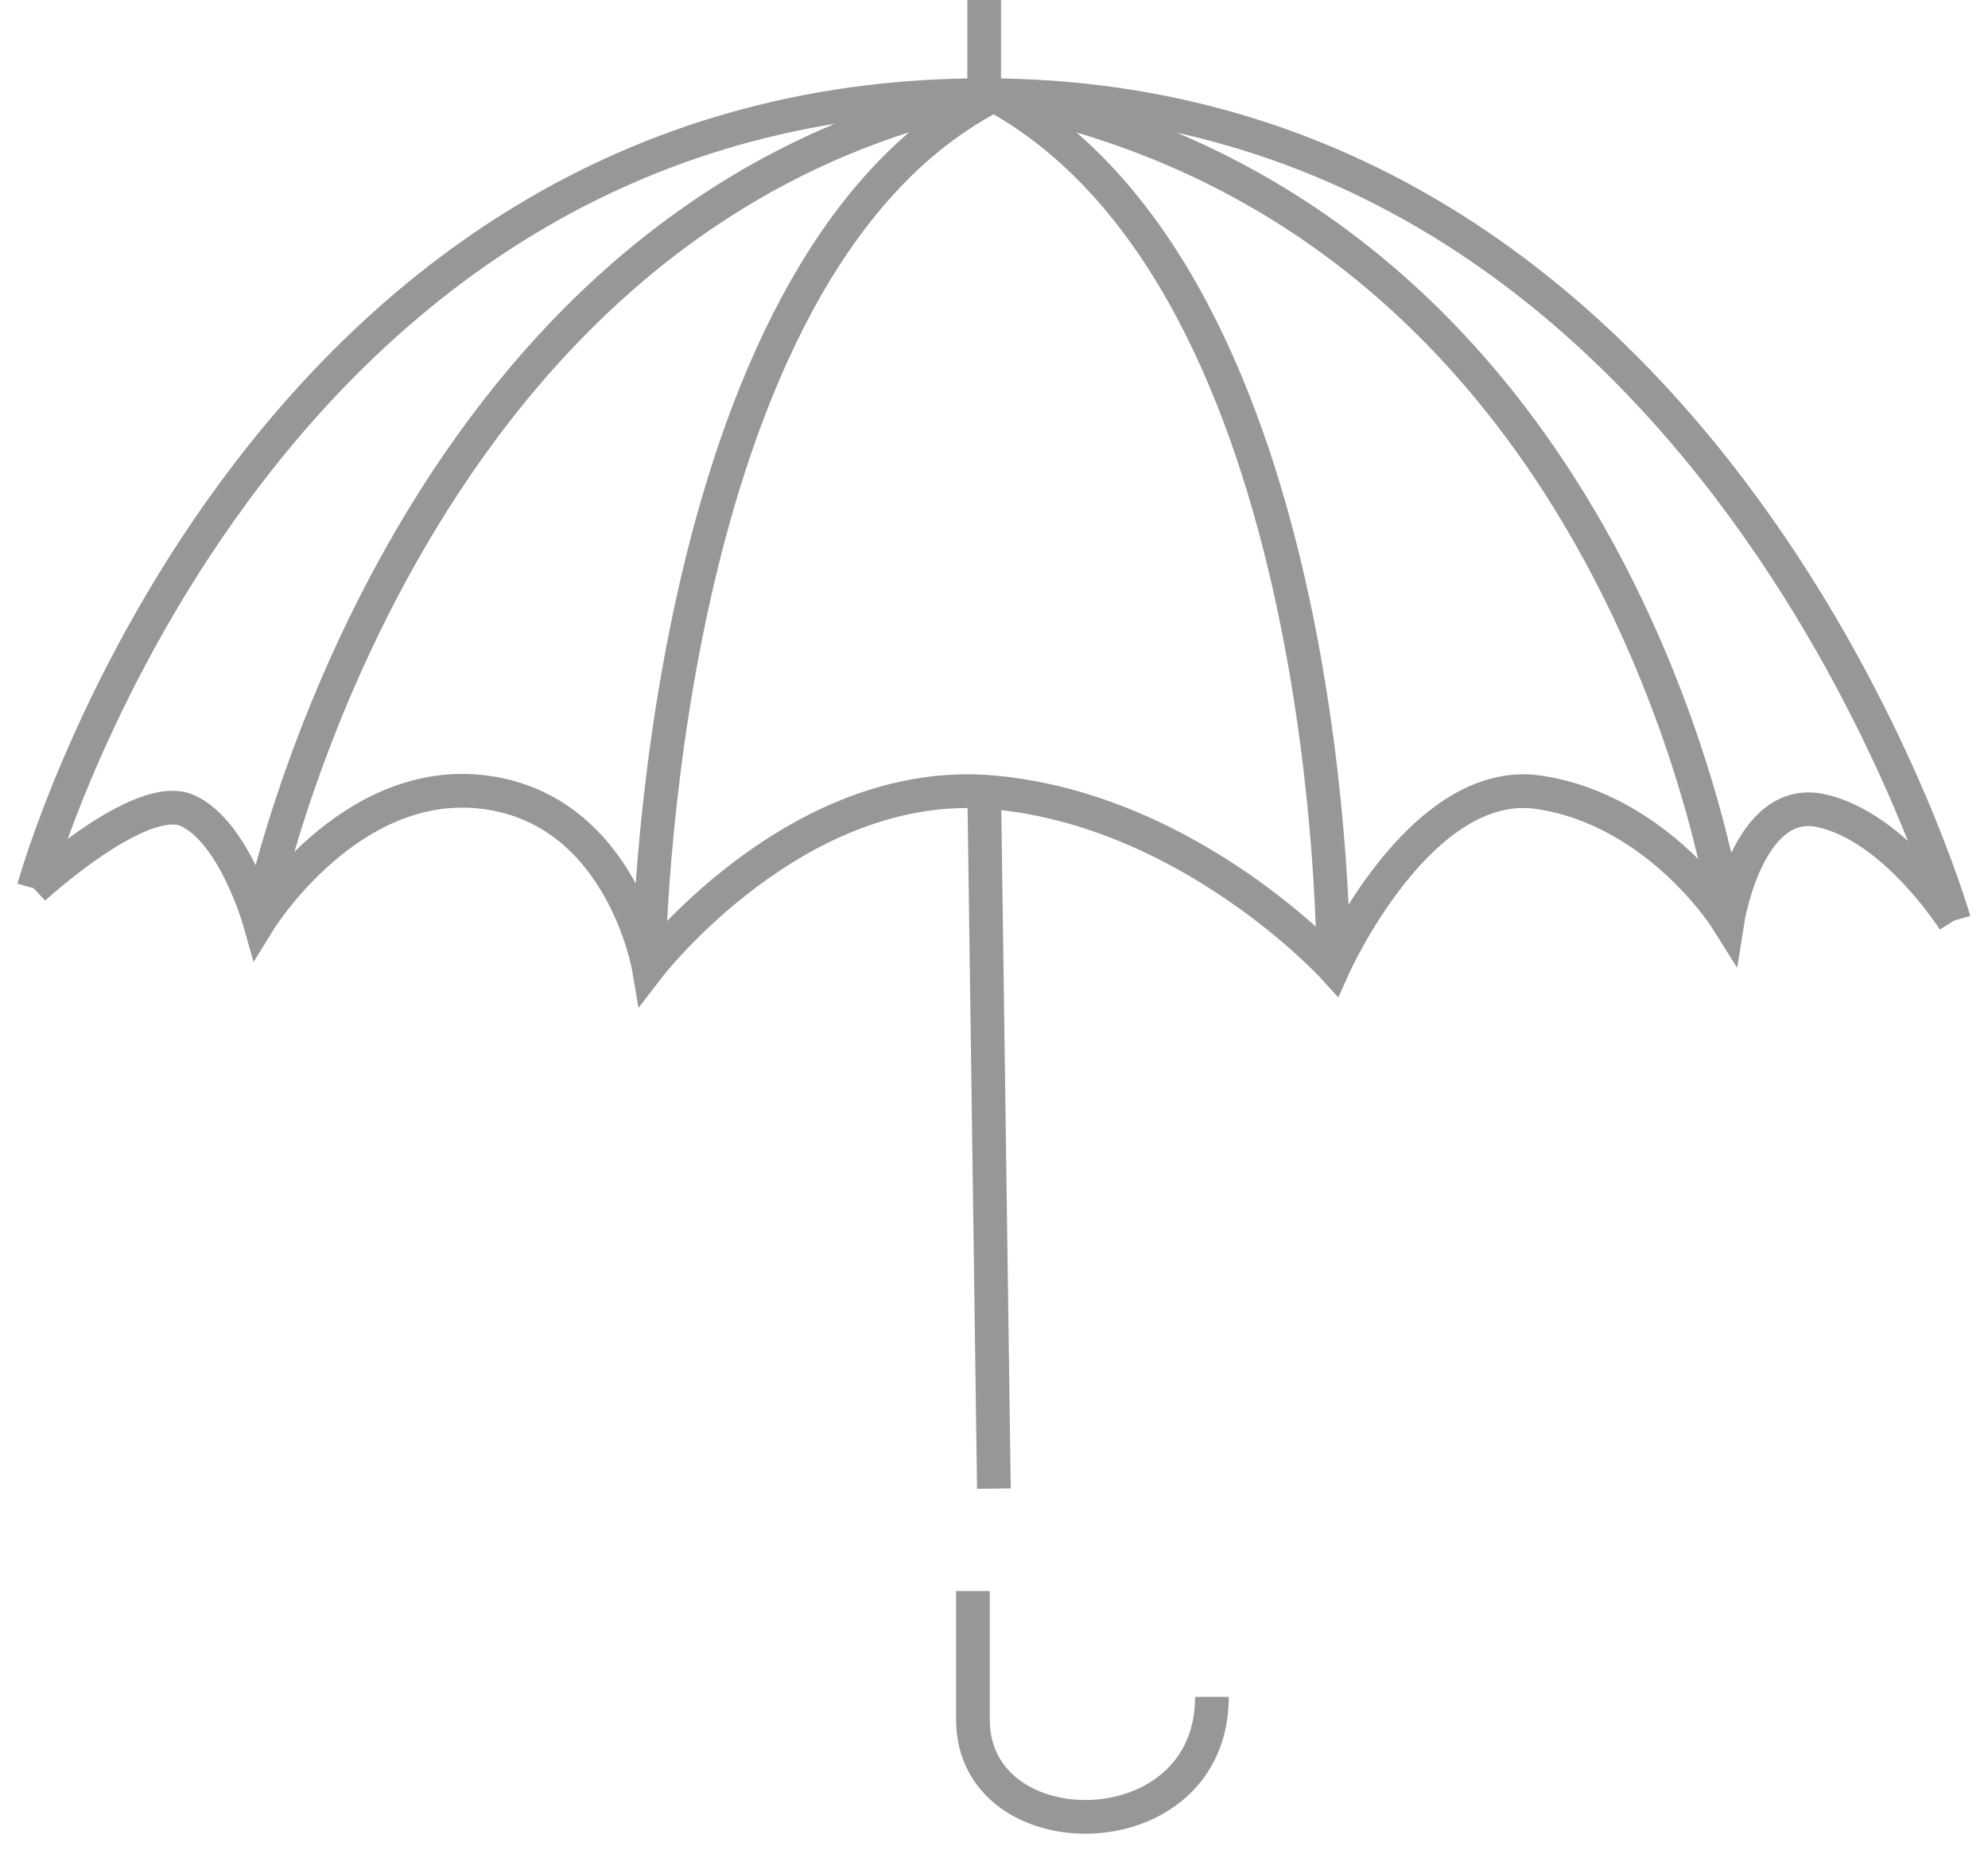 <svg width="59" height="55" viewBox="0 0 59 55" fill="none" xmlns="http://www.w3.org/2000/svg">
<path d="M1 26.355C1 26.355 7.468 2.823 29.209 2.823C50.95 2.823 57.994 27.315 57.994 27.315" stroke="#979797"/>
<path d="M51.271 27.315C51.271 27.315 48.407 6.427 29.497 2.823" stroke="#979797"/>
<path d="M39.572 28.695C39.572 28.695 39.725 8.411 29.497 2.823" stroke="#979797"/>
<path d="M19.25 28.695C19.25 28.695 19.419 7.983 29.497 2.823" stroke="#979797"/>
<path d="M7.697 27.315C7.697 27.315 11.806 6.451 29.209 2.823" stroke="#979797"/>
<path d="M1 26.355C1 26.355 4.189 23.422 5.57 24.054C6.951 24.687 7.697 27.315 7.697 27.315C7.697 27.315 10.381 22.968 14.417 23.511C18.453 24.054 19.25 28.695 19.25 28.695C19.25 28.695 23.649 22.968 29.497 23.511C35.344 24.054 39.574 28.695 39.574 28.695C39.574 28.695 42.137 22.968 45.688 23.511C49.239 24.054 51.271 27.315 51.271 27.315C51.271 27.315 51.862 23.579 54.048 24.054C56.233 24.53 57.994 27.315 57.994 27.315" stroke="#979797"/>
<path d="M29.209 23.451L29.497 44.17" stroke="#979797"/>
<path d="M28.875 47.209C28.875 47.209 28.875 49.541 28.875 51.028C28.875 54.977 35.968 54.977 35.968 50.349" stroke="#979797"/>
<path d="M29.209 2.823V0" stroke="#979797"/>
</svg>
